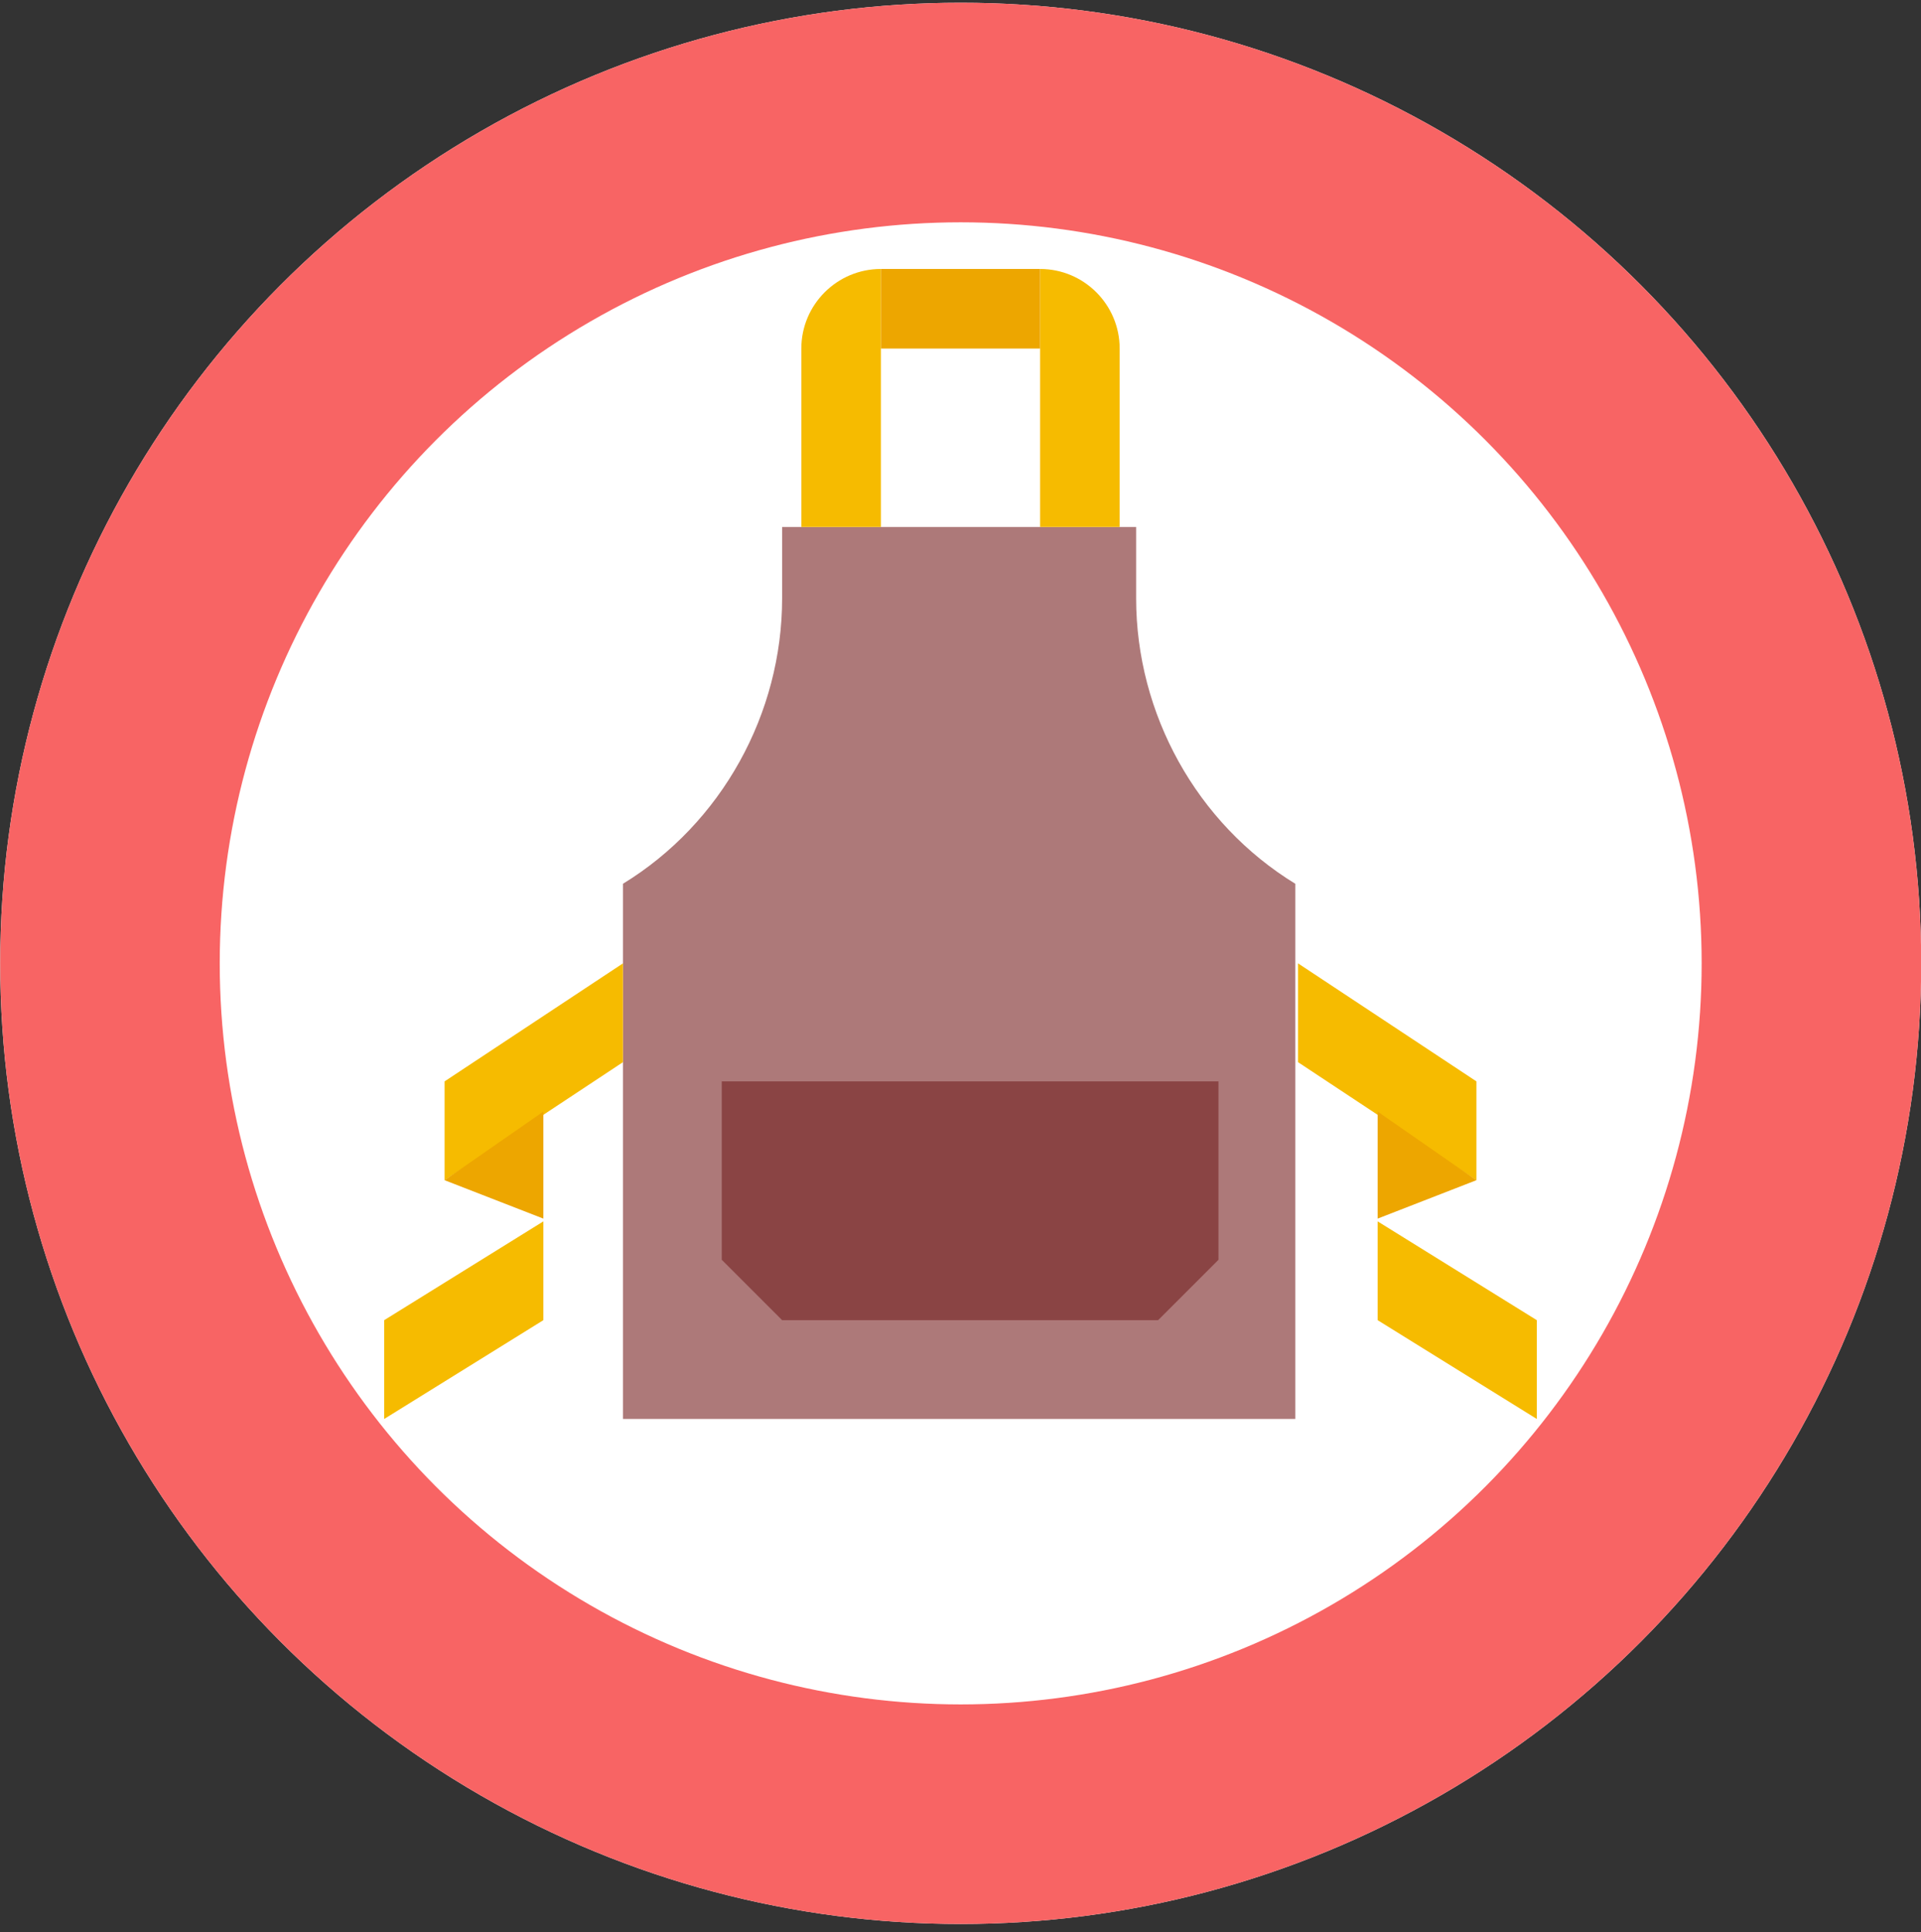 <?xml version="1.0" encoding="utf-8"?>
<!-- Generator: Adobe Illustrator 25.0.1, SVG Export Plug-In . SVG Version: 6.00 Build 0)  -->
<svg version="1.1" id="Camada_1" xmlns="http://www.w3.org/2000/svg" xmlns:xlink="http://www.w3.org/1999/xlink" x="0px" y="0px"
	 viewBox="0 0 70 70.4" style="enable-background:new 0 0 70 70.4;" xml:space="preserve">
<rect x="0" y="0" width="70" height="70.4" fill="#333333" stroke="none"/>
<style type="text/css">
	.st0{fill:#FFFFFF;}
	.st1{fill:none;stroke:#F86464;stroke-width:8;}
	.st2{display:none;}
	.st3{display:inline;}
	.st4{fill:#E3E0E4;}
	.st5{fill:#D4CFD5;}
	.st6{fill:#C5BEC6;}
	.st7{fill:#FEE6B9;}
	.st8{fill:#FDD27A;}
	.st9{fill:#FFFAF0;}
	.st10{fill:#B5ADB7;}
	.st11{fill:#EDBF66;}
	.st12{fill:#FDEBC8;}
	.st13{fill:#A59DA7;}
	.st14{display:inline;fill:#FDD27A;}
	.st15{fill:#AD7979;}
	.st16{fill:#F6BB00;}
	.st17{fill:#EDA600;}
	.st18{fill:#8A4444;}
</style>
<g id="Elipse_284" transform="translate(343.407 146)">
	<circle class="st0" cx="-308.4" cy="-110.9" r="35"/>
	<circle class="st1" cx="-308.4" cy="-110.9" r="31"/>
</g>
<g id="_013-kitchen" transform="translate(-0.543)" class="st2">
	<g id="Grupo_1417" transform="translate(20.809 2.335)" class="st3">
		<path id="Caminho_3382" class="st4" d="M27.9,17.2l-4.4-0.7l-4.1,0.7l-3,5.7l7.8,0.7l6.7-0.7L27.9,17.2z"/>
	</g>
	<g id="Grupo_1418" transform="translate(23.764 0)" class="st3">
		<path id="Caminho_3383" class="st5" d="M24.9,19.5h-8.5V17c0-0.3,0.3-0.6,0.6-0.6h7.2c0.3,0,0.6,0.3,0.6,0.6L24.9,19.5z"/>
	</g>
	<g id="Grupo_1419" transform="translate(30.034 2.335)" class="st3">
		<path id="Caminho_3384" class="st5" d="M18.6,17.2l-1.2-0.7l-1.1,0.7l3,5.7l1.4,0.7l0.8-0.7L18.6,17.2z"/>
	</g>
	<g id="Grupo_1420" transform="translate(29.907)" class="st3">
		<path id="Caminho_3385" class="st6" d="M18.1,16.4h-1.7l0.1,3.1h2.2V17C18.6,16.7,18.4,16.4,18.1,16.4L18.1,16.4z"/>
	</g>
	<g id="Grupo_1421" transform="translate(0.543 0.2)" class="st3">
		<path id="Caminho_3386" class="st7" d="M32.1,27.6H16.9c-0.3,0-0.5-0.2-0.5-0.5V16.9c0-0.3,0.2-0.5,0.5-0.5h15.2
			c0.3,0,0.5,0.2,0.5,0.5v10.2C32.6,27.4,32.4,27.6,32.1,27.6L32.1,27.6L32.1,27.6z"/>
	</g>
	<g id="Grupo_1422" transform="translate(19.775 8.815)" class="st3">
		<path id="Caminho_3387" class="st8" d="M32.2,19H16.9c-0.3,0-0.5-0.2-0.5-0.5l0,0v-1.6c0-0.3,0.2-0.5,0.5-0.5l0,0h15.3
			c0.3,0,0.5,0.2,0.5,0.5l0,0v1.6C32.6,18.8,32.4,19,32.2,19L32.2,19z"/>
	</g>
	<g id="Grupo_1423" transform="translate(0.543 21.346)" class="st3">
		<path id="Caminho_3388" class="st9" d="M52.7,32.4H17.3c-0.5,0-0.9-0.4-0.9-0.9l0,0V17.2L34,16.4l19.6,0.7v14.3
			C53.6,32,53.2,32.4,52.7,32.4z"/>
	</g>
	<g id="Grupo_1424" transform="translate(20.599 17.784)" class="st3">
		<path id="Caminho_3389" class="st10" d="M31.8,18.7l-7.7,0.7l-7.7-0.7v-1.4c0-0.4,0.4-0.8,0.8-0.8H31c0.4,0,0.8,0.4,0.8,0.8V18.7
			L31.8,18.7z"/>
	</g>
	<g id="Grupo_1425" transform="translate(14.084 0.2)" class="st3">
		<path id="Caminho_3390" class="st8" d="M18.6,16.4h-2.2c0.3,0,0.5,0.2,0.5,0.5v10.2c0,0.3-0.2,0.5-0.5,0.5h2.2
			c0.3,0,0.5-0.2,0.5-0.5V16.9C19.1,16.6,18.9,16.4,18.6,16.4L18.6,16.4z"/>
	</g>
	<g id="Grupo_1426" transform="translate(33.315 8.815)" class="st3">
		<path id="Caminho_3391" class="st11" d="M18.6,16.4h-2.2c0.3,0,0.5,0.2,0.5,0.5l0,0v1.6c0,0.3-0.2,0.5-0.5,0.5l0,0h2.2
			c0.3,0,0.5-0.2,0.5-0.5l0,0v-1.6C19.1,16.6,18.9,16.4,18.6,16.4L18.6,16.4z"/>
	</g>
	<g id="Grupo_1427" transform="translate(34.581 21.346)" class="st3">
		<path id="Caminho_3392" class="st12" d="M17.3,17.2v14.3c0,0.5-0.4,0.9-0.9,0.9l0,0h2.2c0.5,0,0.9-0.4,0.9-0.9l0,0V17.2l-1-0.7
			L17.3,17.2z"/>
	</g>
	<g id="Grupo_1428" transform="translate(32.972 17.784)" class="st3">
		<path id="Caminho_3393" class="st13" d="M18.6,16.4h-2.2c0.4,0,0.8,0.4,0.8,0.8v1.4l1.3,0.7l1-0.7v-1.4
			C19.4,16.8,19.1,16.4,18.6,16.4L18.6,16.4z"/>
	</g>
	<g id="Grupo_1429" transform="translate(17.005 24.389)" class="st3">
		<path id="Caminho_3394" class="st7" d="M16.9,18.9c-0.3,0-0.6-0.3-0.6-0.6l0,0V17c0-0.3,0.2-0.6,0.6-0.6s0.6,0.2,0.6,0.6l0,0v1.3
			C17.5,18.6,17.3,18.9,16.9,18.9L16.9,18.9z"/>
	</g>
	<g id="Grupo_1430" transform="translate(33.315 24.389)" class="st3">
		<path id="Caminho_3395" class="st7" d="M16.9,18.9c-0.3,0-0.6-0.3-0.6-0.6l0,0V17c0-0.3,0.2-0.6,0.6-0.6c0.3,0,0.6,0.2,0.6,0.6
			l0,0v1.3C17.5,18.6,17.3,18.9,16.9,18.9z"/>
	</g>
	<g id="Grupo_1431" transform="translate(7.605 24.389)" class="st3">
		<path id="Caminho_3396" class="st7" d="M16.9,18.9c-0.3,0-0.6-0.3-0.6-0.6l0,0V17c0-0.3,0.3-0.6,0.6-0.6c0.3,0,0.6,0.3,0.6,0.6
			v1.3C17.5,18.6,17.3,18.9,16.9,18.9L16.9,18.9z"/>
	</g>
	<g id="Grupo_1432" transform="translate(5.857 6.94)" class="st3">
		<path id="Caminho_3397" class="st8" d="M16.9,18.9c-0.3,0-0.6-0.3-0.6-0.6V17c0-0.3,0.3-0.6,0.6-0.6c0.3,0,0.6,0.3,0.6,0.6l0,0
			v1.3C17.5,18.6,17.3,18.9,16.9,18.9L16.9,18.9z"/>
	</g>
	<g id="Grupo_1433" transform="translate(10.224 6.94)" class="st3">
		<path id="Caminho_3398" class="st8" d="M16.9,18.9c-0.3,0-0.6-0.3-0.6-0.6V17c0-0.3,0.2-0.6,0.6-0.6c0.3,0,0.6,0.2,0.6,0.6l0,0
			v1.3C17.5,18.6,17.3,18.9,16.9,18.9L16.9,18.9z"/>
	</g>
	<path id="Caminho_3399" class="st14" d="M24.5,16.6h1.1v11.2h-1.1V16.6z"/>
	<g id="Grupo_1434" transform="translate(9.821 22.095)" class="st3">
		<path id="Caminho_3400" class="st8" d="M25.9,16.4H27v15.2h-1.1V16.4z"/>
		<path id="Caminho_3401" class="st8" d="M16.4,16.4h1.1v15.2h-1.1V16.4z"/>
	</g>
	<g id="Grupo_1435" transform="translate(0.543 20.013)" class="st3">
		<path id="Caminho_3402" class="st7" d="M16.4,18.5v-1.6c0-0.3,0.2-0.5,0.5-0.5l0,0h36.3c0.3,0,0.5,0.2,0.5,0.5l0,0v1.6"/>
	</g>
	<g id="Grupo_1436" transform="translate(35.058 20.013)" class="st3">
		<path id="Caminho_3403" class="st8" d="M18.6,16.4h-2.2c0.3,0,0.5,0.2,0.5,0.5l0,0v1.6h2.2v-1.6C19.1,16.6,18.9,16.4,18.6,16.4z"
			/>
	</g>
</g>
<g id="_001-apron" transform="translate(-24 -24)">
	<path id="Caminho_5591" class="st15" d="M52.5,43.2v2.6c0,4.2-2.2,8.2-5.8,10.4l0,0v19.5h24.5V56.2l0,0c-3.6-2.2-5.8-6.2-5.8-10.4
		v-2.6H52.5z"/>
	<path id="Caminho_5592" class="st16" d="M56.1,33.8v9.4h-2.9v-6.5C53.2,35.1,54.5,33.8,56.1,33.8z"/>
	<path id="Caminho_5593" class="st16" d="M61.9,33.8c1.6,0,2.9,1.3,2.9,2.9v6.5h-2.9V33.8z"/>
	<path id="Caminho_5594" class="st17" d="M56.1,33.8h5.8v2.9h-5.8V33.8z"/>
	<path id="Caminho_5595" class="st18" d="M68.4,63.4v6.5l-2.2,2.2H52.5l-2.2-2.2v-6.5H68.4z"/>
	<path id="Caminho_5597" class="st16" d="M71.3,59.1l6.5,4.3V67l-6.5-4.3V59.1z"/>
	<path id="Caminho_5598" class="st17" d="M77.8,67l-3.6,1.4v-3.9L77.8,67z"/>
	<path id="Caminho_5599" class="st16" d="M74.2,68.5l5.8,3.6v3.6l-5.8-3.6V68.5z"/>
	<path id="Caminho_5600" class="st16" d="M46.7,59.1l-6.5,4.3V67l6.5-4.3V59.1z"/>
	<path id="Caminho_5601" class="st17" d="M40.2,67l3.6,1.4v-3.9L40.2,67z"/>
	<path id="Caminho_5602" class="st16" d="M43.8,68.5l-5.8,3.6v3.6l5.8-3.6V68.5z"/>
</g>
</svg>
